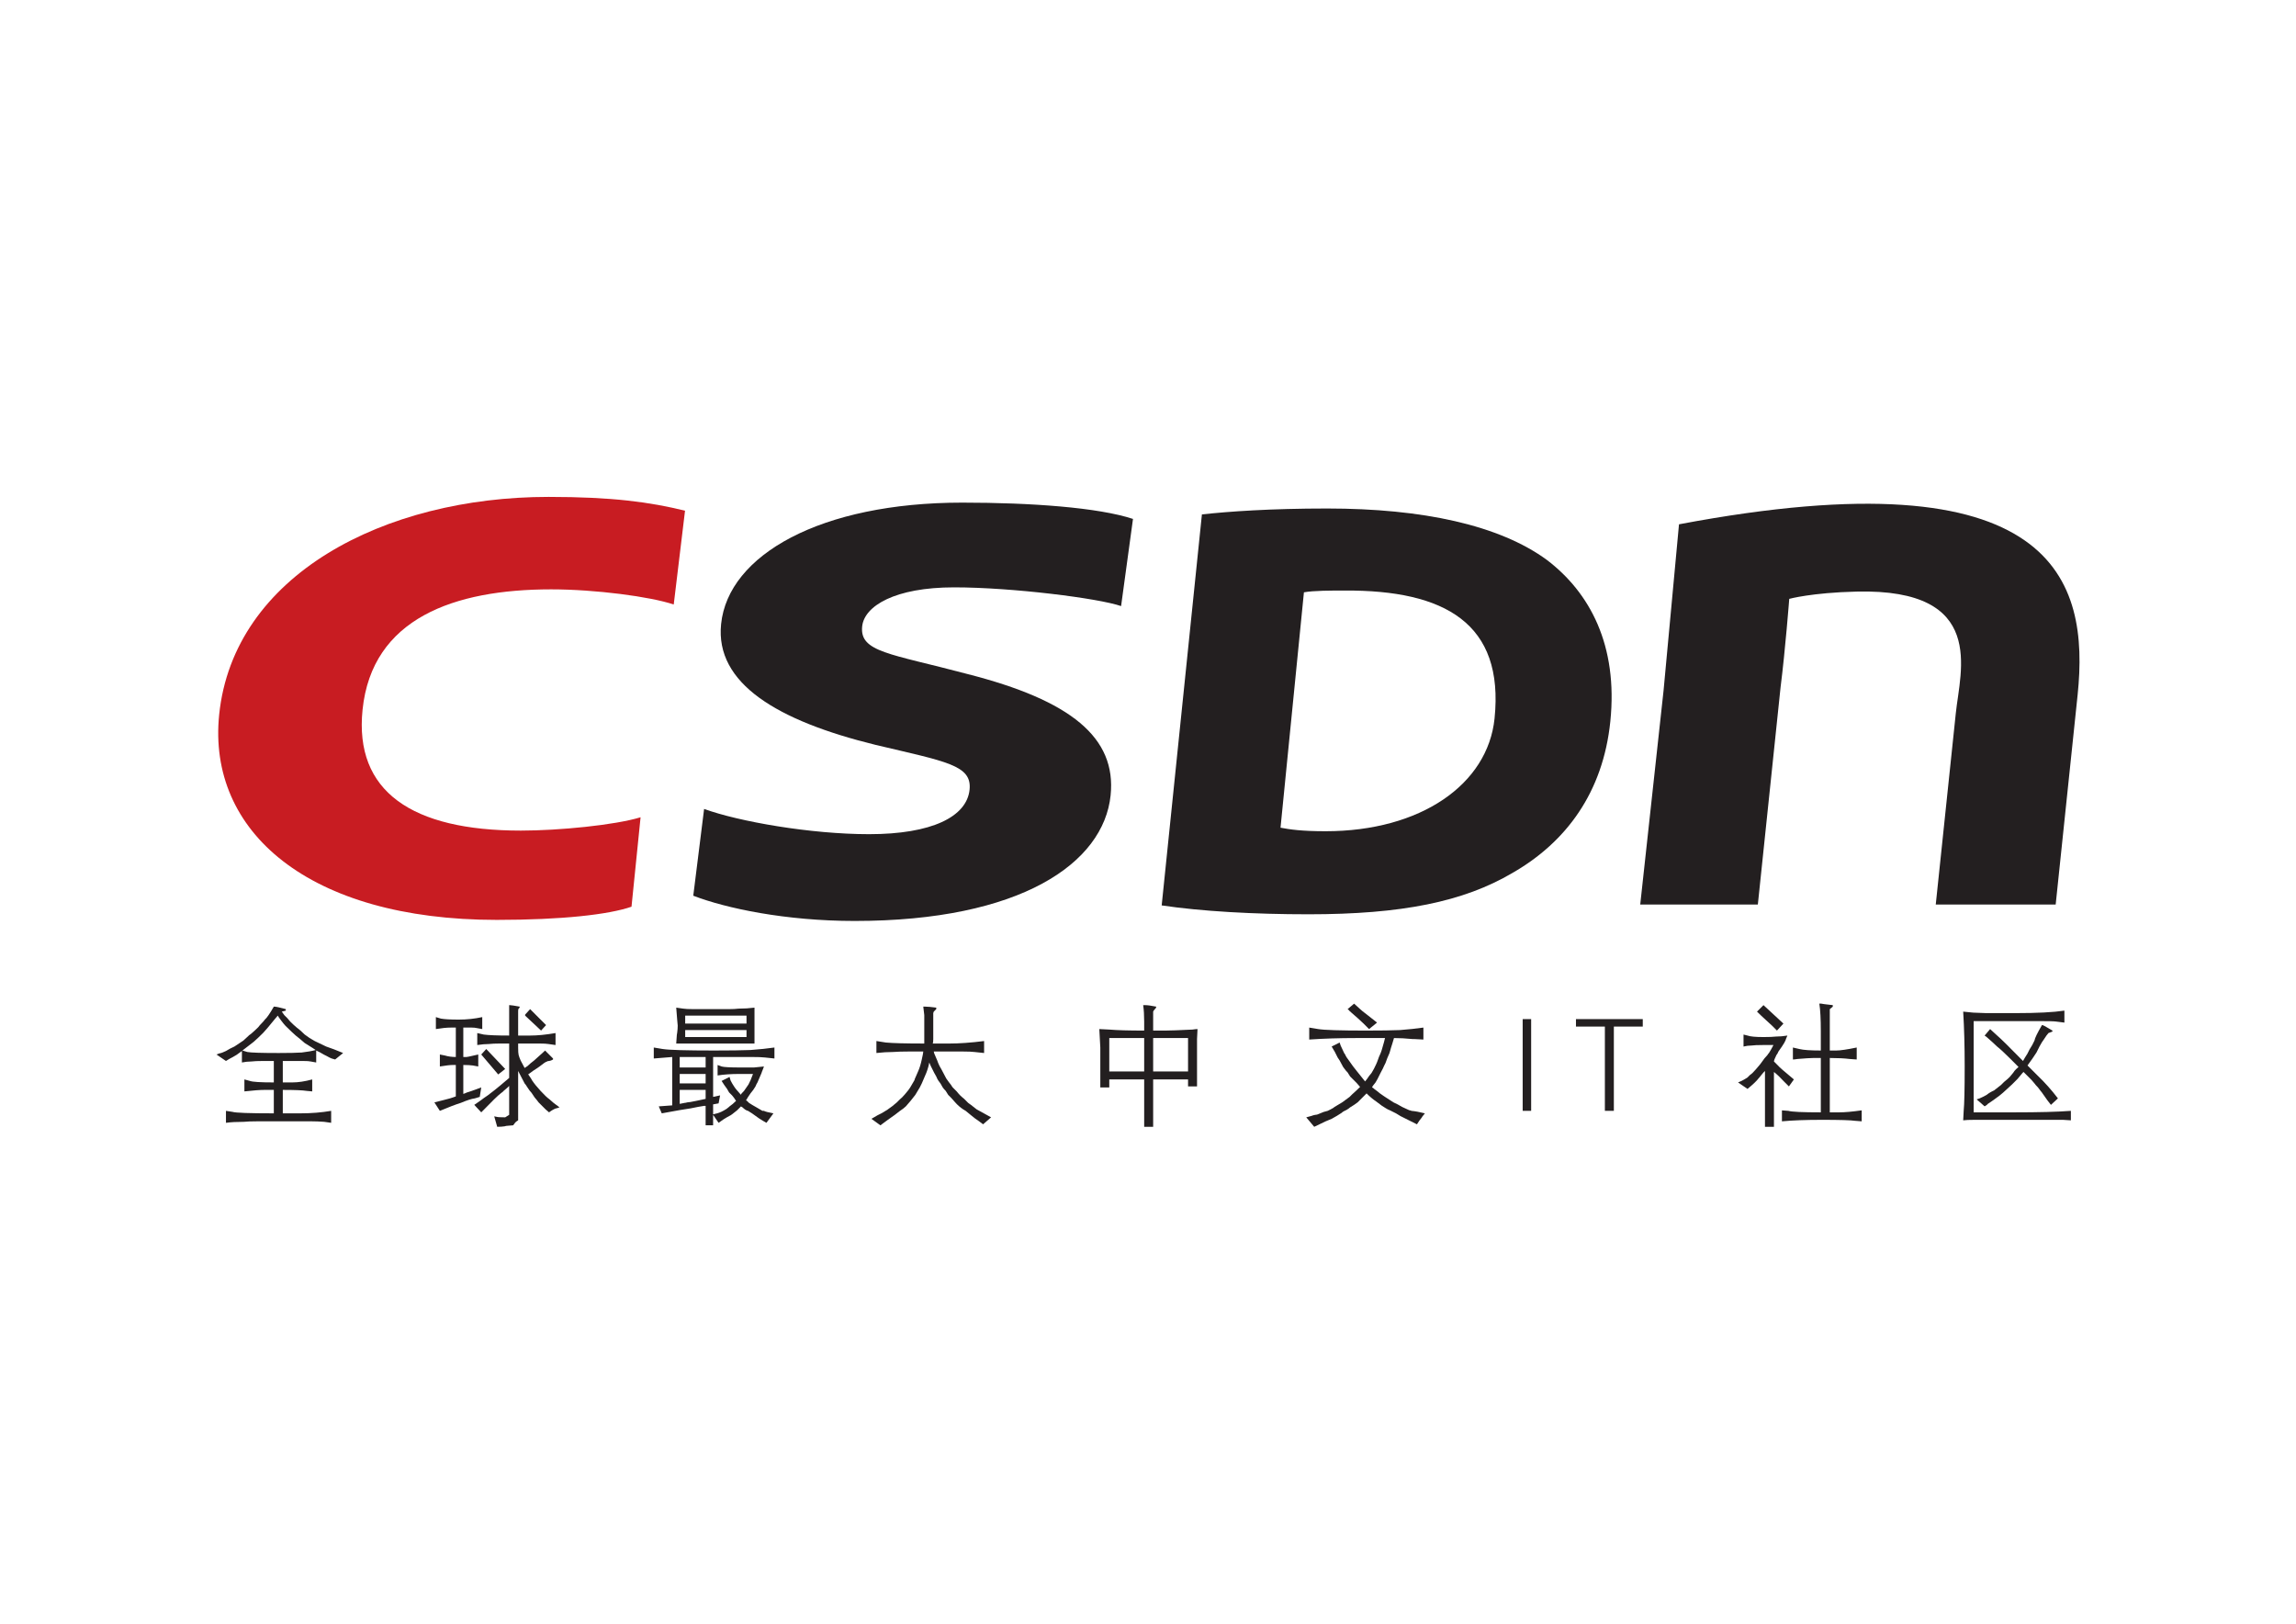 <?xml version="1.0" encoding="UTF-8" standalone="no"?>
<!-- Created with Inkscape (http://www.inkscape.org/) -->

<svg
   xmlns:dc="http://purl.org/dc/elements/1.1/"
   xmlns:cc="http://creativecommons.org/ns#"
   xmlns:rdf="http://www.w3.org/1999/02/22-rdf-syntax-ns#"
   xmlns:svg="http://www.w3.org/2000/svg"
   xmlns="http://www.w3.org/2000/svg"
   xmlns:sodipodi="http://sodipodi.sourceforge.net/DTD/sodipodi-0.dtd"
   xmlns:inkscape="http://www.inkscape.org/namespaces/inkscape"
   id="svg2"
   version="1.1"
   inkscape:version="0.48.5 r10040"
   width="1052.362"
   height="744.095"
   xml:space="preserve"
   sodipodi:docname="csdnlogo.svg"><defs
     id="defs6"><clipPath
       clipPathUnits="userSpaceOnUse"
       id="clipPath16"><path
         d="m 0,595.276 841.89,0 L 841.89,0 0,0 0,595.276 z"
         id="path18" /></clipPath></defs><sodipodi:namedview
     pagecolor="#ffffff"
     bordercolor="#666666"
     borderopacity="1"
     objecttolerance="10"
     gridtolerance="10"
     guidetolerance="10"
     inkscape:pageopacity="0"
     inkscape:pageshadow="2"
     inkscape:window-width="1366"
     inkscape:window-height="716"
     id="namedview4"
     showgrid="false"
     inkscape:zoom="0.4407816"
     inkscape:cx="322.19413"
     inkscape:cy="386.1813"
     inkscape:window-x="0"
     inkscape:window-y="26"
     inkscape:window-maximized="1"
     inkscape:current-layer="g10" /><g
     id="g10"
     inkscape:groupmode="layer"
     inkscape:label="csdnlogo"
     transform="matrix(1.25,0,0,-1.25,0,744.095)"><g
       id="g3834"
       inkscape:export-filename="/home/winardiaris/git/GnomeAsiaSummit2015/Artworks/Logo/CSDN/logo-600px.png"
       inkscape:export-xdpi="58.37838"
       inkscape:export-ydpi="58.37838"><rect
         transform="scale(1,-1)"
         y="-457.638"
         x="50.945"
         height="320"
         width="740"
         id="rect3064"
         style="fill:#e6e6e6;fill-opacity:1;stroke:none;opacity:0" /><g
         transform="translate(-0.131,4.812)"
         id="g12"><g
           clip-path="url(#clipPath16)"
           id="g14"><g
             transform="translate(469.668,287.019)"
             id="g20"><path
               inkscape:connector-curvature="0"
               id="path22"
               style="fill:#231f20;fill-opacity:1;fill-rule:nonzero;stroke:none"
               d="m 0,0 c 3.368,-0.648 7.782,-1.299 16.506,-1.299 34.897,0 59.488,17.174 61.974,41.331 3.592,34.916 -18.248,47.127 -55.016,46.909 -4.759,0 -11.378,0 -14.883,-0.651 L 0,0 z m -28.825,114.854 c 9.893,1.081 25.074,2.167 45.96,2.167 34.894,0 63.088,-6.07 80.546,-18.867 C 113.37,86.229 123.812,66.926 120.932,38.949 118.255,12.928 104.748,-5.291 85.08,-16.568 67.068,-27.192 44.39,-31.747 10.291,-31.747 c -20.096,0 -39.285,1.084 -53.867,3.253 l 14.751,143.348 z" /></g><g
             transform="translate(615.781,398.244)"
             id="g24"><path
               inkscape:connector-curvature="0"
               id="path26"
               style="fill:#231f20;fill-opacity:1;fill-rule:nonzero;stroke:none"
               d="m 0,0 c 138.512,26.147 150.454,-20.856 146.174,-62.45 l -8.055,-76.938 -43.973,0 7.356,70.163 c 1.591,15.464 11.509,45.694 -36.325,44.562 -16.544,-0.392 -24.754,-2.67 -24.754,-2.67 0,0 -1.436,-18.681 -3.187,-32.475 l -8.325,-79.58 -43.127,0 8.555,78.427" /></g><g
             transform="translate(231.692,258.053)"
             id="g28"><path
               inkscape:connector-curvature="0"
               id="path30"
               style="fill:#c81c22;fill-opacity:1;fill-rule:nonzero;stroke:none"
               d="m 0,0 c -8.285,-2.885 -25.456,-4.837 -49.429,-4.837 -68.959,0 -106.174,32.419 -101.765,75.272 5.257,51.072 60.394,79.806 120.77,79.806 23.382,0 37.135,-1.89 50.048,-5.06 l -4.143,-34.389 c -8.581,2.887 -28.685,5.551 -44.961,5.551 -35.515,0 -65.69,-10.603 -69.139,-44.129 -3.084,-29.981 18.091,-44.312 58.045,-44.312 13.91,0 34.422,1.997 43.896,4.885 L 0,0 z" /></g><g
             transform="translate(258.309,293.897)"
             id="g32"><path
               inkscape:connector-curvature="0"
               id="path34"
               style="fill:#231f20;fill-opacity:1;fill-rule:nonzero;stroke:none"
               d="m 0,0 c 12.674,-4.627 39.103,-9.256 60.477,-9.256 23.02,0 35.842,6.393 36.864,16.307 0.93,9.033 -8.501,10.27 -34.504,16.442 -35.92,8.813 -58.845,22.475 -56.602,44.291 2.608,25.34 36.477,44.513 88.43,44.513 25.32,0 49.878,-1.788 62.598,-5.976 l -4.364,-31.954 c -8.257,2.863 -39.87,6.866 -61.245,6.866 -21.699,0 -32.926,-6.831 -33.697,-14.323 -0.977,-9.474 10.301,-9.923 38.467,-17.415 38.132,-9.694 54.81,-23.357 52.634,-44.511 -2.561,-24.902 -33.02,-46.054 -93.848,-46.054 -25.321,0 -47.164,4.624 -59.182,9.253 L 0,0 z" /></g><g
             transform="translate(100.899,216.846)"
             id="g36"><path
               inkscape:connector-curvature="0"
               id="path38"
               style="fill:#231f20;fill-opacity:1;fill-rule:nonzero;stroke:none"
               d="m 0,0 c -0.612,-0.731 -1.463,-1.77 -2.56,-3.108 -1.096,-1.341 -2.256,-2.559 -3.473,-3.656 -1.097,-1.097 -2.257,-2.073 -3.473,-2.925 -1.097,-0.855 -1.891,-1.462 -2.377,-1.829 l 1.828,-0.547 c 1.341,-0.246 5.18,-0.367 11.517,-0.367 3.776,0 6.581,0.06 8.41,0.184 2.071,0.241 3.775,0.548 5.118,0.914 l -1.097,0.73 c -0.731,0.488 -1.708,1.098 -2.925,1.829 -1.096,0.973 -2.194,1.887 -3.29,2.742 C 6.581,-5.06 5.544,-4.084 4.57,-3.108 3.839,-2.5 2.742,-1.159 1.279,0.914 1.399,0.79 1.34,0.914 1.097,1.279 L 0,0 z m -0.183,4.57 c 0.609,0 2.011,-0.306 4.204,-0.914 l 0,-0.549 L 2.559,2.742 3.473,1.462 C 3.716,1.218 4.082,0.852 4.57,0.365 5.055,-0.245 5.421,-0.672 5.667,-0.914 6.518,-1.77 7.312,-2.5 8.043,-3.108 c 0.851,-0.61 1.829,-1.462 2.925,-2.559 1.097,-0.855 2.314,-1.646 3.657,-2.377 1.339,-0.61 2.742,-1.279 4.204,-2.011 1.828,-0.61 3.9,-1.403 6.215,-2.377 l -2.924,-2.376 -1.28,0.366 c -0.366,0.121 -0.977,0.424 -1.828,0.914 -0.488,0.242 -0.854,0.424 -1.097,0.549 -0.977,0.607 -1.892,1.096 -2.742,1.461 l 0,-4.386 -2.011,0.365 c -0.488,0.121 -1.402,0.183 -2.742,0.183 l -7.495,0 0,-7.861 3.473,0 c 2.194,0 4.631,0.365 7.312,1.097 l 0,-4.388 -2.011,0.184 c -1.462,0.241 -4.387,0.365 -8.774,0.365 l 0,-8.592 6.398,0 c 4.022,0 7.798,0.307 11.334,0.914 l 0,-4.387 -2.559,0.366 c -1.709,0.123 -3.23,0.182 -4.571,0.182 l -4.387,0 -7.861,0 -7.86,0 c -1.951,0 -3.537,-0.059 -4.753,-0.182 -2.682,0 -4.875,-0.121 -6.582,-0.366 l 0,4.387 2.377,-0.365 c 1.097,-0.366 6.152,-0.549 15.173,-0.549 l 0,8.592 -3.473,0 c -1.585,0 -4.022,-0.183 -7.312,-0.549 l 0,4.388 2.01,-0.548 c 0.975,-0.366 3.9,-0.549 8.775,-0.549 l 0,7.861 -4.022,0 c -1.828,0 -3.23,-0.062 -4.204,-0.183 -1.097,0 -2.257,-0.123 -3.473,-0.365 l 0,4.204 -1.28,-0.914 c -0.246,-0.244 -0.914,-0.672 -2.011,-1.28 -0.977,-0.489 -1.828,-0.975 -2.56,-1.462 l -3.473,2.377 0.914,0.365 c 0.731,0.121 1.582,0.425 2.559,0.914 0.975,0.607 2.012,1.156 3.108,1.645 1.097,0.732 2.194,1.463 3.291,2.194 0.485,0.487 1.28,1.217 2.376,2.194 -0.731,-0.61 -0.548,-0.489 0.549,0.365 0.974,0.853 1.828,1.646 2.559,2.377 0.243,0.365 0.668,0.852 1.28,1.462 0.485,0.486 0.851,0.914 1.097,1.28 0.731,0.608 1.828,2.194 3.29,4.753 l 0.183,0 z" /></g><g
             transform="translate(200.36,214.651)"
             id="g40"><path
               inkscape:connector-curvature="0"
               id="path42"
               style="fill:#231f20;fill-opacity:1;fill-rule:nonzero;stroke:none"
               d="m 0,0 -1.828,-2.011 -5.85,5.485 0,0.365 L -5.85,5.851 0,0 z m -14.99,-16.087 -2.559,-2.011 -6.216,7.313 1.828,2.011 6.947,-7.313 z m 1.645,23.4 c 0.484,0 1.704,-0.183 3.656,-0.548 l 0,-0.367 -0.365,-0.365 c -0.124,-0.124 -0.183,-0.428 -0.183,-0.914 l 0,-8.958 4.387,0 c 2.678,0 5.786,0.304 9.323,0.914 l 0,-4.387 -2.559,0.366 c -0.731,0.121 -1.769,0.182 -3.108,0.182 l -8.043,0 0,-1.645 c 0,-1.22 0.059,-2.072 0.183,-2.559 0.118,-0.489 0.365,-1.159 0.731,-2.011 0.484,-0.976 0.973,-1.89 1.462,-2.742 l 1.097,0.731 c 0.608,0.608 1.398,1.28 2.377,2.011 0.365,0.366 0.973,0.915 1.828,1.645 0.849,0.731 1.58,1.401 2.193,2.011 l 2.925,-2.925 0,-0.365 -0.731,-0.366 c -0.123,0 -0.366,-0.062 -0.731,-0.183 -0.366,0 -0.613,-0.062 -0.731,-0.183 -0.49,-0.123 -1.404,-0.731 -2.742,-1.828 -0.49,-0.365 -1.221,-0.854 -2.194,-1.462 -0.855,-0.61 -1.527,-1.096 -2.011,-1.463 l 0.183,-0.182 0.365,-0.549 c 0.366,-0.489 0.667,-0.976 0.914,-1.462 0.732,-1.097 1.764,-2.377 3.108,-3.839 1.339,-1.463 2.436,-2.5 3.291,-3.108 0.241,-0.244 0.731,-0.672 1.462,-1.28 0.85,-0.61 1.581,-1.158 2.194,-1.645 l -1.097,-0.365 -0.183,0 C 2.925,-30.773 2.07,-31.26 1.097,-31.991 l -1.28,1.096 c -0.365,0.367 -0.914,0.915 -1.645,1.646 -0.366,0.366 -0.672,0.67 -0.914,0.914 -0.247,0.366 -0.731,0.974 -1.463,1.828 -0.489,0.732 -0.855,1.28 -1.096,1.646 -0.49,0.486 -1.038,1.217 -1.646,2.193 -0.366,0.607 -0.672,1.035 -0.914,1.28 -0.247,0.487 -1.037,2.011 -2.376,4.57 l 0,-18.098 -0.549,-0.365 c -0.365,-0.242 -0.796,-0.732 -1.279,-1.463 l -2.194,-0.183 c -0.247,0 -0.549,-0.058 -0.914,-0.182 -0.731,-0.121 -1.645,-0.183 -2.742,-0.183 l -1.097,3.839 0.914,-0.183 c 0.366,-0.121 1.398,-0.183 3.108,-0.183 l 1.462,0.914 0,10.603 -0.548,-0.549 c -0.124,-0.124 -0.549,-0.489 -1.28,-1.096 -0.489,-0.49 -0.914,-0.856 -1.279,-1.097 -0.855,-0.61 -3.232,-2.925 -7.13,-6.947 l -2.559,2.742 2.376,1.645 c 0.608,0.487 1.463,1.097 2.559,1.829 0.974,0.731 1.764,1.338 2.377,1.828 1.097,0.852 2.925,2.376 5.484,4.57 l 0,12.613 -3.473,0 c -1.586,0 -2.925,-0.061 -4.022,-0.182 -1.22,0 -2.623,-0.124 -4.205,-0.366 l 0,4.387 2.377,-0.548 c 1.828,-0.245 4.936,-0.366 9.323,-0.366 l 0,11.152 0.183,0 z M -38.572,2.377 c 1.339,-0.245 3.532,-0.365 6.581,-0.365 2.925,0 5.785,0.303 8.592,0.914 l 0,-4.388 -2.011,0.365 c -0.489,0.121 -1.097,0.183 -1.828,0.183 l -3.108,0 0,-10.785 0.731,0 c 0.118,-0.124 1.705,0.182 4.753,0.914 l 0,-4.388 -2.011,0.366 c -0.855,0.121 -2.011,0.183 -3.473,0.183 l 0,-10.603 0.549,0.183 c 0.118,0.121 0.973,0.425 2.559,0.914 1.339,0.486 2.494,0.914 3.473,1.279 l -0.548,-3.473 -1.829,-0.548 c -1.096,-0.124 -2.806,-0.672 -5.118,-1.646 -1.952,-0.61 -4.511,-1.586 -7.678,-2.924 l -2.011,3.107 2.925,0.731 c 2.07,0.487 3.715,0.974 4.936,1.463 l 0,11.517 -1.097,0 c -0.979,0 -2.559,-0.183 -4.753,-0.549 l 0,4.388 1.828,-0.365 c 1.215,-0.367 2.559,-0.549 4.022,-0.549 l 0,10.785 -1.828,0 c -1.462,0 -3.291,-0.183 -5.484,-0.548 l 0,4.388 1.828,-0.549 z" /></g><path
             inkscape:connector-curvature="0"
             id="path44"
             style="fill:#231f20;fill-opacity:1;fill-rule:nonzero;stroke:none"
             d="m 273.86,212.823 -22.485,0 0,-2.559 22.485,0 0,2.559 z m 0,5.302 -22.485,0 0,-2.925 22.485,0 0,2.925 z m -14.99,-27.238 -9.506,0 0,-5.118 1.828,0.365 c 0.244,0 0.549,0.059 0.914,0.182 0.486,0 1.582,0.183 3.291,0.549 1.216,0.242 2.376,0.487 3.473,0.732 l 0,3.29 z m 0,5.849 -9.506,0 0,-3.473 9.506,0 0,3.473 z m 0,6.216 -9.506,0 0,-3.839 9.506,0 0,3.839 z m -8.226,17.733 c 0.731,-0.124 1.948,-0.183 3.656,-0.183 l 8.044,0 5.118,0 c 1.34,0 2.496,0.059 3.474,0.183 2.071,0 4.022,0.121 5.85,0.365 l 0,-2.742 0,-3.839 0,-6.581 -1.463,0 -27.238,0 0.183,2.559 c 0,0.366 0.06,0.853 0.182,1.463 0.12,0.852 0.183,1.704 0.183,2.559 0,0.242 -0.063,0.914 -0.183,2.01 -0.122,1.584 -0.245,3.109 -0.365,4.571 l 2.559,-0.365 z m -7.495,-14.808 c 2.313,-0.365 8.592,-0.549 18.829,-0.549 5.85,0 10.298,0.06 13.345,0.184 3.291,0.241 6.216,0.548 8.775,0.914 l 0,-4.023 -3.473,0.367 c -0.978,0.121 -2.623,0.182 -4.937,0.182 l -4.752,0 -9.324,0 0,-14.625 2.56,0.549 -0.548,-2.925 -2.012,-0.366 0,-3.655 1.463,0.365 c 0.974,0.244 2.131,0.793 3.473,1.645 l 0.914,0.731 0.183,0.183 c 0.731,0.487 1.523,1.156 2.376,2.011 l -0.73,1.097 c -0.123,0.121 -0.366,0.425 -0.732,0.914 -0.488,0.486 -0.853,0.853 -1.097,1.097 -0.122,0.242 -0.365,0.67 -0.731,1.279 -0.731,0.974 -1.402,1.949 -2.011,2.926 l 2.925,1.462 0.366,-1.28 c 0.365,-0.731 0.791,-1.463 1.28,-2.194 0.365,-0.609 1.216,-1.645 2.559,-3.107 l 0,0.182 c 0,0.121 0.365,0.549 1.096,1.28 0.61,0.852 1.158,1.645 1.646,2.376 0.485,0.853 1.033,2.132 1.645,3.839 l -5.118,0 c -2.926,0 -5.548,-0.182 -7.861,-0.548 l 0,3.839 1.462,-0.548 c 0.851,-0.245 3.108,-0.366 6.764,-0.366 l 5.119,0 c 1.216,0.121 2.437,0.242 3.656,0.366 l -0.549,-1.462 c -0.365,-0.856 -0.428,-1.038 -0.182,-0.549 -0.246,-0.489 -0.795,-1.769 -1.646,-3.839 -0.246,-0.365 -0.487,-0.855 -0.731,-1.463 -0.488,-0.854 -1.097,-1.707 -1.828,-2.559 -0.612,-0.855 -1.16,-1.707 -1.645,-2.559 l 0.365,-0.183 c 0.244,-0.245 0.486,-0.489 0.731,-0.731 0.732,-0.489 1.646,-1.038 2.743,-1.646 0.608,-0.365 1.34,-0.793 2.193,-1.279 l 0.549,0 c 0.366,-0.242 1.523,-0.549 3.473,-0.914 l -2.559,-3.474 -1.28,0.732 c -0.246,0.124 -0.731,0.427 -1.462,0.914 -0.854,0.61 -1.709,1.221 -2.559,1.828 l -1.463,0.914 c -0.612,0.121 -1.28,0.548 -2.011,1.279 -0.246,0.121 -0.429,0.242 -0.548,0.366 l -1.463,-1.462 c -1.462,-1.218 -2.376,-1.887 -2.742,-2.011 -0.488,-0.242 -1.219,-0.67 -2.194,-1.279 -0.731,-0.488 -1.343,-0.914 -1.827,-1.281 l -2.012,2.925 0,-3.839 -2.742,0 0,7.13 -0.548,0 c -0.122,0 -0.854,-0.124 -2.194,-0.366 -1.097,-0.244 -2.011,-0.427 -2.742,-0.548 -1.828,-0.245 -5.365,-0.855 -10.603,-1.828 l -1.096,2.559 4.935,0.366 0,17.732 -6.764,-0.549 0,4.023 3.291,-0.549 z" /><g
             transform="translate(339.409,221.416)"
             id="g46"><path
               inkscape:connector-curvature="0"
               id="path48"
               style="fill:#231f20;fill-opacity:1;fill-rule:nonzero;stroke:none"
               d="m 0,0 c 0.852,0 2.194,-0.124 4.021,-0.366 l 0,-0.548 -0.913,-0.914 -0.183,-0.549 0,-5.302 0,-4.204 c 0,-0.854 -0.062,-1.403 -0.183,-1.645 l 6.033,0 c 3.656,0 7.922,0.303 12.796,0.914 l 0,-4.388 -3.473,0.366 c -0.976,0.121 -2.377,0.183 -4.204,0.183 l -3.657,0 -7.129,0 0.183,-0.732 c 0.121,-0.244 0.303,-0.671 0.548,-1.279 0.244,-0.489 0.428,-0.914 0.548,-1.279 0.366,-1.098 0.853,-2.135 1.463,-3.109 0.486,-0.975 1.097,-2.134 1.828,-3.472 0.487,-0.732 1.218,-1.707 2.194,-2.926 -0.611,0.731 -0.549,0.608 0.182,-0.365 0.366,-0.365 0.853,-0.855 1.463,-1.463 0.486,-0.61 0.914,-1.097 1.279,-1.462 0.366,-0.365 0.852,-0.793 1.463,-1.279 0.61,-0.611 1.097,-1.098 1.462,-1.463 0.976,-0.732 1.159,-0.855 0.549,-0.365 0.61,-0.49 1.462,-1.16 2.559,-2.012 0.61,-0.365 2.377,-1.338 5.301,-2.925 l -2.924,-2.559 -1.463,1.097 c -1.097,0.732 -2.073,1.462 -2.925,2.193 -0.486,0.367 -1.158,0.915 -2.01,1.646 -0.366,0.242 -0.67,0.425 -0.914,0.548 -1.098,0.731 -2.073,1.584 -2.926,2.559 -0.365,0.367 -0.852,0.914 -1.462,1.646 -0.486,0.486 -0.852,0.852 -1.097,1.097 -0.244,0.366 -0.548,0.852 -0.914,1.462 -0.487,0.487 -0.852,0.915 -1.097,1.28 -0.486,0.973 -1.035,1.828 -1.645,2.559 -0.245,0.366 -0.486,0.852 -0.732,1.462 -0.244,0.488 -0.486,0.914 -0.73,1.281 -0.245,0.486 -0.67,1.338 -1.28,2.558 -0.245,0.487 -0.428,0.914 -0.549,1.28 L 1.28,-21.389 c 0,-0.124 -0.062,-0.366 -0.183,-0.731 -0.245,-0.855 -0.487,-1.586 -0.731,-2.193 -0.487,-1.221 -1.035,-2.5 -1.646,-3.839 -0.121,-0.245 -0.366,-0.732 -0.731,-1.463 -0.244,-0.365 -0.793,-1.28 -1.645,-2.742 -1.097,-1.462 -2.256,-2.866 -3.473,-4.205 -0.487,-0.489 -1.28,-1.097 -2.377,-1.828 -0.731,-0.607 -1.28,-1.035 -1.645,-1.28 -1.584,-1.097 -3.353,-2.376 -5.302,-3.839 l -3.29,2.377 2.193,1.279 c 0.853,0.367 1.949,0.976 3.291,1.829 0.245,0.121 0.427,0.242 0.549,0.365 1.096,0.731 2.193,1.584 3.29,2.559 0.245,0.243 0.61,0.608 1.097,1.097 0.487,0.366 1.096,0.974 1.828,1.828 0.975,1.097 1.707,2.071 2.194,2.925 0.365,0.608 0.793,1.339 1.279,2.194 0.121,0.243 0.183,0.425 0.183,0.548 0.365,0.853 0.793,1.828 1.279,2.925 0.487,1.098 0.914,2.498 1.28,4.205 0.366,1.583 0.549,2.56 0.549,2.925 l -5.119,0 c -2.438,0 -4.449,-0.062 -6.032,-0.183 -1.828,0 -3.84,-0.124 -6.033,-0.366 l 0,4.388 3.473,-0.548 c 2.56,-0.245 7.251,-0.366 14.076,-0.366 l 0,0.366 0,5.483 0,4.571 C -0.487,-2.012 -0.61,-0.977 -0.731,0 L 0,0 z" /></g><path
             inkscape:connector-curvature="0"
             id="path50"
             style="fill:#231f20;fill-opacity:1;fill-rule:nonzero;stroke:none"
             d="m 435.762,209.898 -12.796,0 0,-12.248 12.796,0 0,12.248 z m -16.087,0 -12.796,0 0,-12.248 12.796,0 0,12.248 z m 0.366,12.066 c 0.851,0 2.193,-0.183 4.022,-0.548 l 0,-0.366 -0.915,-1.097 -0.182,-0.365 0,-6.947 4.387,0 c 1.708,0 5.057,0.121 10.054,0.366 0.732,0.121 1.342,0.182 1.828,0.182 l -0.182,-3.656 0,-17.367 -3.291,0 0,2.56 -12.796,0 0,-17.367 -3.291,0 0,17.367 -12.797,0 0,-2.925 -3.29,0 0,6.946 0,7.679 c -0.122,2.069 -0.246,4.325 -0.366,6.763 l 3.656,-0.182 c 2.803,-0.245 7.067,-0.366 12.797,-0.366 l 0,3.291 c 0,2.314 -0.122,4.325 -0.365,6.032 l 0.731,0 z" /><g
             transform="translate(498.661,220.685)"
             id="g52"><path
               inkscape:connector-curvature="0"
               id="path54"
               style="fill:#231f20;fill-opacity:1;fill-rule:nonzero;stroke:none"
               d="M 0,0 C 0.484,-0.489 1.463,-1.28 2.925,-2.377 4.264,-3.474 5.42,-4.388 6.398,-5.119 L 3.474,-7.495 1.463,-5.484 c -0.856,0.852 -2.624,2.435 -5.302,4.753 0.242,-0.124 0.06,0.059 -0.549,0.548 L -2.011,1.828 0,0 z m -15.173,-7.495 c 2.194,-0.366 8.044,-0.549 17.55,-0.549 5.36,0 9.506,0.06 12.431,0.183 3.167,0.242 6.032,0.548 8.591,0.914 l 0,-4.387 -3.473,0.183 -0.548,0 c -2.441,0.242 -4.694,0.365 -6.764,0.365 l -0.549,-1.828 c -0.365,-1.097 -0.731,-2.318 -1.096,-3.657 -0.614,-1.34 -1.097,-2.558 -1.463,-3.655 -0.123,-0.245 -0.306,-0.61 -0.548,-1.097 -0.124,-0.366 -0.549,-1.22 -1.28,-2.559 -0.247,-0.489 -0.613,-1.221 -1.097,-2.194 -0.365,-0.611 -0.612,-1.037 -0.731,-1.28 -0.731,-0.854 -1.162,-1.463 -1.28,-1.828 l 0.366,-0.182 c 0.242,-0.246 0.791,-0.672 1.645,-1.281 0.366,-0.365 1.097,-0.913 2.194,-1.644 0.242,-0.124 0.425,-0.245 0.548,-0.366 0.974,-0.611 2.011,-1.28 3.108,-2.011 1.097,-0.489 2.13,-1.037 3.108,-1.646 0.483,-0.244 1.279,-0.609 2.376,-1.096 0.242,-0.123 0.425,-0.183 0.549,-0.183 0.118,0 0.301,-0.061 0.548,-0.183 1.339,-0.121 2.984,-0.424 4.936,-0.914 l -0.731,-0.914 c -0.124,-0.121 -0.247,-0.303 -0.365,-0.549 -0.614,-0.73 -1.221,-1.583 -1.829,-2.558 l -2.925,1.462 -1.462,0.731 c -1.097,0.489 -2.194,1.097 -3.291,1.828 -0.49,0.244 -1.22,0.611 -2.194,1.097 -0.613,0.242 -1.096,0.486 -1.463,0.731 -0.365,0.243 -0.854,0.548 -1.461,0.915 -0.979,0.731 -1.71,1.279 -2.194,1.645 -1.097,0.731 -2.259,1.704 -3.473,2.925 l -1.097,-1.097 -2.194,-2.194 c -0.366,-0.244 -0.795,-0.548 -1.28,-0.914 -0.613,-0.365 -1.096,-0.672 -1.463,-0.914 -0.247,-0.244 -0.672,-0.548 -1.279,-0.914 -0.854,-0.366 -1.462,-0.731 -1.828,-1.097 -1.097,-0.731 -2.317,-1.462 -3.656,-2.193 -0.366,-0.121 -1.097,-0.425 -2.194,-0.914 -1.586,-0.732 -2.989,-1.401 -4.205,-2.011 l -2.925,3.472 2.011,0.549 c 0.242,0.124 0.667,0.244 1.28,0.366 0.484,0 1.097,0.183 1.829,0.548 0.731,0.366 1.645,0.672 2.742,0.914 0.241,0.122 0.607,0.304 1.096,0.548 0.732,0.366 1.215,0.67 1.462,0.914 0.974,0.609 1.888,1.157 2.743,1.646 0.973,0.731 1.887,1.4 2.742,2.011 0.118,0.121 0.425,0.424 0.914,0.914 0.973,0.852 1.946,1.766 2.925,2.742 l -1.28,1.463 c -0.854,0.851 -1.645,1.645 -2.377,2.376 -0.247,0.366 -0.547,0.852 -0.914,1.463 -0.489,0.486 -0.854,0.914 -1.096,1.279 -0.123,0.121 -0.306,0.366 -0.548,0.731 -0.248,0.487 -0.672,1.28 -1.281,2.377 -0.123,0.241 -0.365,0.608 -0.73,1.097 -0.613,1.339 -1.345,2.68 -2.194,4.021 l 2.924,1.463 0.367,-1.097 c 0.365,-0.855 0.79,-1.769 1.279,-2.743 0.118,-0.123 0.242,-0.305 0.366,-0.547 0.241,-0.611 0.79,-1.463 1.645,-2.56 0.731,-1.097 1.645,-2.317 2.742,-3.656 0.85,-1.097 1.828,-2.318 2.925,-3.656 l 0.731,0.914 c 0.366,0.608 0.914,1.338 1.646,2.194 0.607,0.973 1.156,2.011 1.645,3.107 0.241,0.487 0.484,1.097 0.731,1.829 0.242,0.731 0.484,1.338 0.731,1.828 0.366,0.731 0.85,2.253 1.463,4.57 0.118,0.607 0.242,1.097 0.365,1.462 l -10.602,0 c -6.098,0 -11.824,-0.183 -17.185,-0.548 l 0,4.387 3.291,-0.548 z" /></g><path
             inkscape:connector-curvature="0"
             id="path56"
             style="fill:#231f20;fill-opacity:1;fill-rule:nonzero;stroke:none"
             d="m 558.461,216.846 3.107,0 0,-33.637 -3.107,0 0,33.637 z" /><g
             transform="translate(578,216.846)"
             id="g58"><path
               inkscape:connector-curvature="0"
               id="path60"
               style="fill:#231f20;fill-opacity:1;fill-rule:nonzero;stroke:none"
               d="m 0,0 24.496,0 0,-2.742 -10.602,0 0,-30.895 -3.291,0 0,30.895 L 0,-2.742 0,0 z" /></g><g
             transform="translate(667.965,222.513)"
             id="g62"><path
               inkscape:connector-curvature="0"
               id="path64"
               style="fill:#231f20;fill-opacity:1;fill-rule:nonzero;stroke:none"
               d="m 0,0 c 0.121,0 0.487,-0.063 1.098,-0.183 1.096,-0.124 2.131,-0.245 3.107,-0.366 l 0,-0.548 -1.097,-0.914 0,-0.549 0,-14.625 2.376,0 c 1.463,0 3.96,0.367 7.495,1.098 l 0,-4.388 -2.559,0.183 c -1.951,0.242 -4.387,0.366 -7.312,0.366 l 0,-19.927 3.473,0 c 2.07,0 4.813,0.246 8.227,0.732 l 0,-4.022 -2.376,0.183 c -1.587,0.245 -5.667,0.365 -12.248,0.365 -5.851,0 -10.725,-0.182 -14.625,-0.548 l 0,4.022 2.377,-0.183 c 1.217,-0.365 5.179,-0.549 11.881,-0.549 l 0,19.927 -2.742,0 c -0.975,0 -2.925,-0.124 -5.849,-0.366 -0.732,-0.123 -1.28,-0.183 -1.646,-0.183 l 0,4.388 2.377,-0.549 c 1.462,-0.365 4.081,-0.549 7.86,-0.549 l 0,7.13 c 0,4.388 -0.182,7.738 -0.547,10.055 L 0,0 z m -13.893,-7.313 -2.377,-2.559 -1.828,1.828 c -0.365,0.366 -1.096,1.035 -2.193,2.011 -1.218,1.097 -2.314,2.132 -3.291,3.108 l 2.377,2.376 7.312,-6.764 z M -27.055,-11.7 c 0.976,-0.365 2.925,-0.548 5.85,-0.548 2.072,0 3.594,0.059 4.57,0.183 1.341,0 2.742,0.121 4.204,0.365 l -0.548,-1.279 c 0,-0.125 -0.062,-0.307 -0.183,-0.549 -0.121,-0.366 -0.548,-1.097 -1.279,-2.194 -0.246,-0.365 -0.67,-0.975 -1.28,-1.828 -0.245,-0.61 -0.487,-1.038 -0.731,-1.279 -0.611,-1.221 -0.914,-2.011 -0.914,-2.377 l 1.462,-1.462 c 0.366,-0.489 2.315,-2.194 5.85,-5.119 l -1.828,-2.56 -1.828,1.828 c -1.218,1.339 -2.438,2.498 -3.656,3.474 l 0,-20.108 -3.291,0 0,20.473 -0.548,-0.548 c -0.121,-0.124 -0.428,-0.489 -0.914,-1.096 -0.366,-0.489 -0.67,-0.856 -0.914,-1.097 -0.611,-0.855 -1.949,-2.135 -4.022,-3.84 l -3.473,2.377 1.279,0.549 c 0.731,0.365 1.463,0.79 2.194,1.279 0.244,0.243 0.548,0.549 0.914,0.914 0.366,0.243 0.669,0.487 0.914,0.732 0.731,0.73 1.645,1.765 2.742,3.107 0.121,0.121 0.303,0.365 0.548,0.732 0.732,1.096 1.463,2.01 2.194,2.742 0.121,0.241 0.304,0.486 0.549,0.73 0.61,0.974 1.158,1.95 1.645,2.926 l -4.022,0 c -1.828,0 -3.169,-0.062 -4.022,-0.183 -0.975,0 -1.949,-0.123 -2.925,-0.366 l 0,4.388 1.463,-0.366 z" /></g><g
             transform="translate(749.054,214.651)"
             id="g66"><path
               inkscape:connector-curvature="0"
               id="path68"
               style="fill:#231f20;fill-opacity:1;fill-rule:nonzero;stroke:none"
               d="m 0,0 c 0.121,0 0.607,-0.244 1.463,-0.73 0.851,-0.49 1.583,-0.915 2.193,-1.281 l 0,-0.365 -1.463,-0.549 -0.73,-0.914 C 1.218,-4.204 0.853,-4.753 0.365,-5.483 0,-5.973 -0.245,-6.339 -0.365,-6.581 -0.489,-6.825 -0.731,-7.253 -1.097,-7.86 c -0.489,-0.976 -0.855,-1.707 -1.096,-2.194 -0.856,-1.342 -1.953,-2.925 -3.291,-4.753 l 3.656,-3.656 c 2.681,-2.559 5.178,-5.363 7.495,-8.409 l -2.56,-2.377 -1.279,1.645 c -0.489,0.732 -1.221,1.767 -2.193,3.108 0.73,-0.731 0.669,-0.672 -0.184,0.183 -0.244,0.366 -0.609,0.852 -1.097,1.462 -0.61,0.608 -1.037,1.097 -1.279,1.463 -0.245,0.242 -0.61,0.669 -1.096,1.28 -1.097,1.096 -2.074,2.07 -2.925,2.924 l -0.367,-0.365 c -0.123,-0.124 -0.731,-0.855 -1.828,-2.194 -0.854,-0.855 -1.524,-1.524 -2.01,-2.011 -2.56,-2.438 -4.387,-4.021 -5.485,-4.753 -0.61,-0.489 -1.828,-1.342 -3.656,-2.559 0.366,0.121 0.06,-0.123 -0.914,-0.731 l -2.925,2.559 1.097,0.366 c 0.852,0.365 1.705,0.79 2.559,1.279 0.732,0.608 1.646,1.156 2.743,1.646 0.973,0.731 1.828,1.4 2.559,2.01 l 1.097,1.097 c 0.486,0.366 0.852,0.67 1.097,0.914 0.731,0.608 1.462,1.401 2.194,2.377 0.73,0.973 0.79,1.097 0.182,0.365 0.608,0.732 1.218,1.339 1.829,1.829 l -3.109,3.107 c -2.072,2.07 -3.655,3.533 -4.753,4.388 -0.73,0.731 -2.072,1.949 -4.021,3.656 0.121,-0.124 -0.062,0 -0.549,0.365 l 2.012,2.377 2.193,-2.011 c 1.704,-1.463 4.995,-4.694 9.871,-9.689 l 0.732,1.28 c 0.607,0.852 1.156,1.828 1.645,2.925 0.732,1.097 1.339,2.193 1.828,3.29 0.121,0.853 1.035,2.742 2.742,5.667 L 0,0 z M 8.044,0.914 5.118,1.28 c -0.73,0.121 -2.925,0.183 -6.58,0.183 l -7.861,0 -15.905,0 0,-33.454 14.808,0 c 9.141,0 16.087,0.183 20.84,0.549 l 0,-3.474 -2.925,0.183 -19.194,0 -8.593,0 -4.569,0 c -1.952,0 -3.353,-0.059 -4.205,-0.183 l 0.182,3.474 c 0.242,2.435 0.366,7.86 0.366,16.269 0,7.434 -0.183,14.136 -0.548,20.11 L -25.41,4.57 c 2.435,-0.123 4.021,-0.182 4.753,-0.182 l 4.021,0 6.764,0 c 7.92,0 13.893,0.303 17.916,0.914 l 0,-4.388 z" /></g></g></g></g></g></svg>
